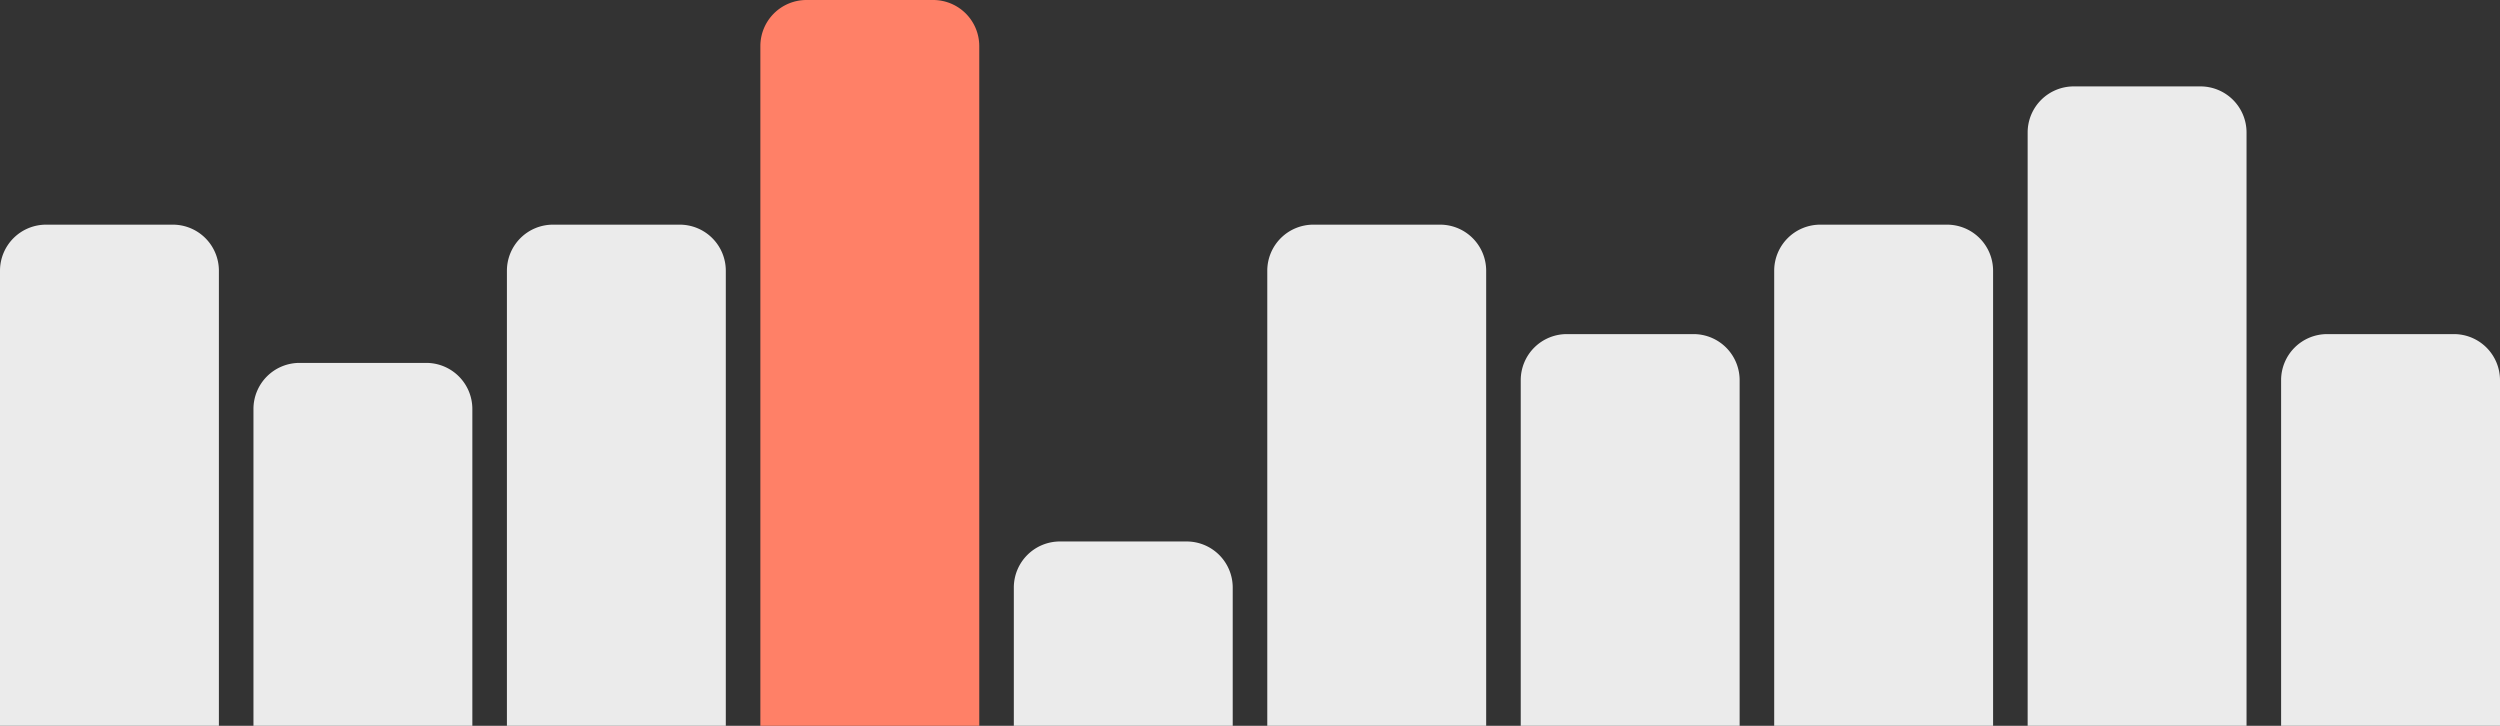 <svg xmlns="http://www.w3.org/2000/svg" width="434" height="126" viewBox="0 0 434 126"><rect x="0" y="0" width="434" height="126" fill="#333333" stroke="none"/><g transform="translate(-10 -384)"><path d="M8,0H30a8,8,0,0,1,8,8V87a0,0,0,0,1,0,0H0a0,0,0,0,1,0,0V8A8,8,0,0,1,8,0Z" transform="translate(10 423)" fill="#ebebeb"/><path d="M8,0H30a8,8,0,0,1,8,8V63a0,0,0,0,1,0,0H0a0,0,0,0,1,0,0V8A8,8,0,0,1,8,0Z" transform="translate(54 447)" fill="#ebebeb"/><path d="M8,0H30a8,8,0,0,1,8,8V87a0,0,0,0,1,0,0H0a0,0,0,0,1,0,0V8A8,8,0,0,1,8,0Z" transform="translate(98 423)" fill="#ebebeb"/><path d="M8,0H30a8,8,0,0,1,8,8V126a0,0,0,0,1,0,0H0a0,0,0,0,1,0,0V8A8,8,0,0,1,8,0Z" transform="translate(142 384)" fill="#ff8067"/><path d="M8,0H30a8,8,0,0,1,8,8V32a0,0,0,0,1,0,0H0a0,0,0,0,1,0,0V8A8,8,0,0,1,8,0Z" transform="translate(186 478)" fill="#ebebeb"/><path d="M8,0H30a8,8,0,0,1,8,8V87a0,0,0,0,1,0,0H0a0,0,0,0,1,0,0V8A8,8,0,0,1,8,0Z" transform="translate(230 423)" fill="#ebebeb"/><path d="M8,0H30a8,8,0,0,1,8,8V68a0,0,0,0,1,0,0H0a0,0,0,0,1,0,0V8A8,8,0,0,1,8,0Z" transform="translate(274 442)" fill="#ebebeb"/><path d="M8,0H30a8,8,0,0,1,8,8V87a0,0,0,0,1,0,0H0a0,0,0,0,1,0,0V8A8,8,0,0,1,8,0Z" transform="translate(318 423)" fill="#ebebeb"/><path d="M8,0H30a8,8,0,0,1,8,8V111a0,0,0,0,1,0,0H0a0,0,0,0,1,0,0V8A8,8,0,0,1,8,0Z" transform="translate(362 399)" fill="#ebebeb"/><path d="M8,0H30a8,8,0,0,1,8,8V68a0,0,0,0,1,0,0H0a0,0,0,0,1,0,0V8A8,8,0,0,1,8,0Z" transform="translate(406 442)" fill="#ebebeb"/></g></svg>
